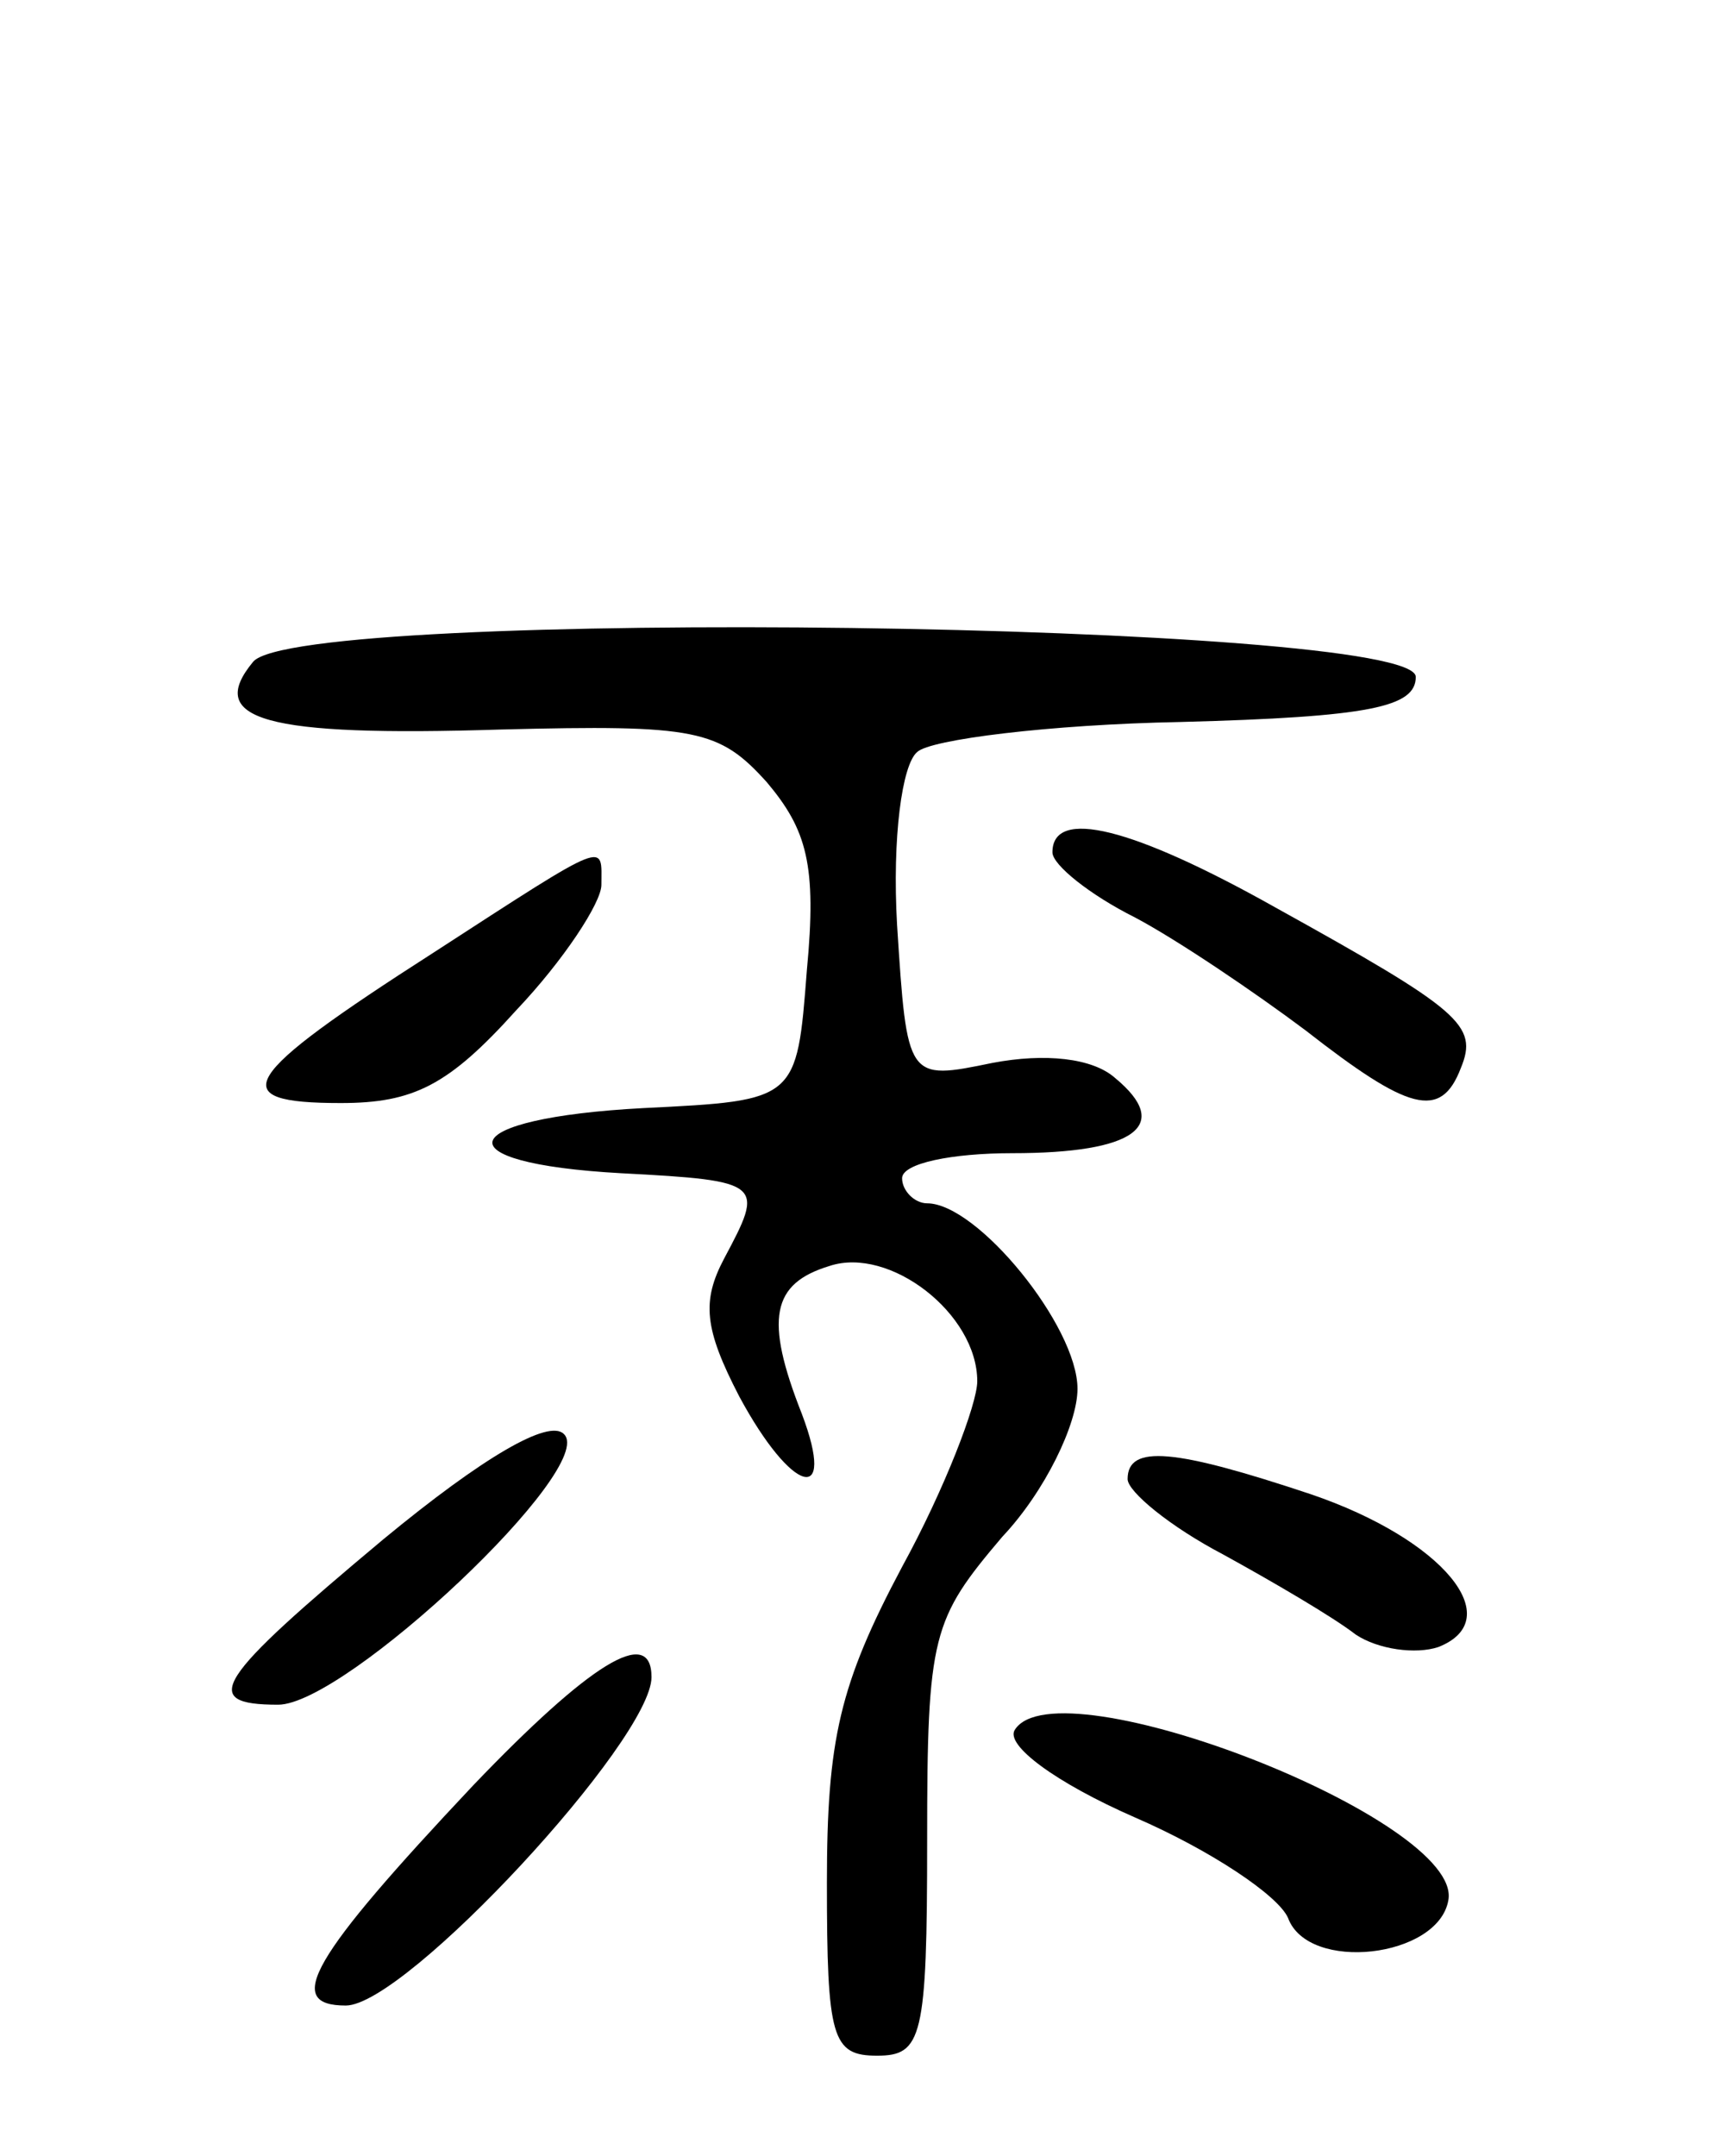 <svg version="1.0" xmlns="http://www.w3.org/2000/svg"
 width="69pt" height="86pt" viewBox="0 0 69 86"
 preserveAspectRatio="xMidYMid meet">
<g transform="translate(0,86) scale(0.1,-0.1)"
fill="#000000" stroke="none">
<path d="M101 596 c-19 -23 4 -30 99 -27 78 2 87 0 106 -21 16 -19 20 -33 16
-75 -4 -52 -4 -52 -65 -55 -76 -4 -82 -22 -9 -26 57 -3 57 -4 41 -34 -9 -17
-8 -28 6 -55 21 -39 39 -44 25 -7 -15 38 -12 52 11 59 24 8 59 -19 59 -46 0
-9 -13 -43 -30 -74 -25 -47 -30 -69 -30 -126 0 -62 2 -69 20 -69 18 0 20 7 20
86 0 82 2 88 30 121 17 18 30 45 30 59 0 25 -40 74 -60 74 -5 0 -10 5 -10 10
0 6 20 10 44 10 49 0 64 11 41 30 -9 8 -28 10 -49 6 -34 -7 -34 -7 -38 55 -2
35 2 64 8 69 5 5 53 11 105 12 76 2 94 6 94 18 0 22 -446 28 -464 6z"/>
<path d="M420 520 c0 -5 15 -17 33 -26 17 -9 48 -30 68 -45 41 -32 54 -36 62
-15 7 17 0 23 -74 64 -57 32 -89 40 -89 22z"/>
<path d="M173 480 c-78 -50 -84 -60 -37 -60 29 0 43 7 70 37 19 20 34 43 34
50 0 17 4 19 -67 -27z"/>
<path d="M153 246 c-67 -56 -74 -66 -42 -66 27 0 128 95 114 108 -6 6 -32 -9
-72 -42z"/>
<path d="M450 270 c0 -5 17 -19 38 -30 20 -11 44 -25 53 -32 9 -6 24 -8 33 -5
28 11 2 43 -51 61 -54 18 -73 20 -73 6z"/>
<path d="M189 148 c-65 -69 -76 -88 -51 -88 24 0 122 106 122 131 0 21 -25 5
-71 -43z"/>
<path d="M405 170 c-4 -6 16 -21 48 -35 30 -13 57 -31 61 -40 8 -22 60 -16 64
7 6 32 -156 95 -173 68z"/>
</g>
</svg>
